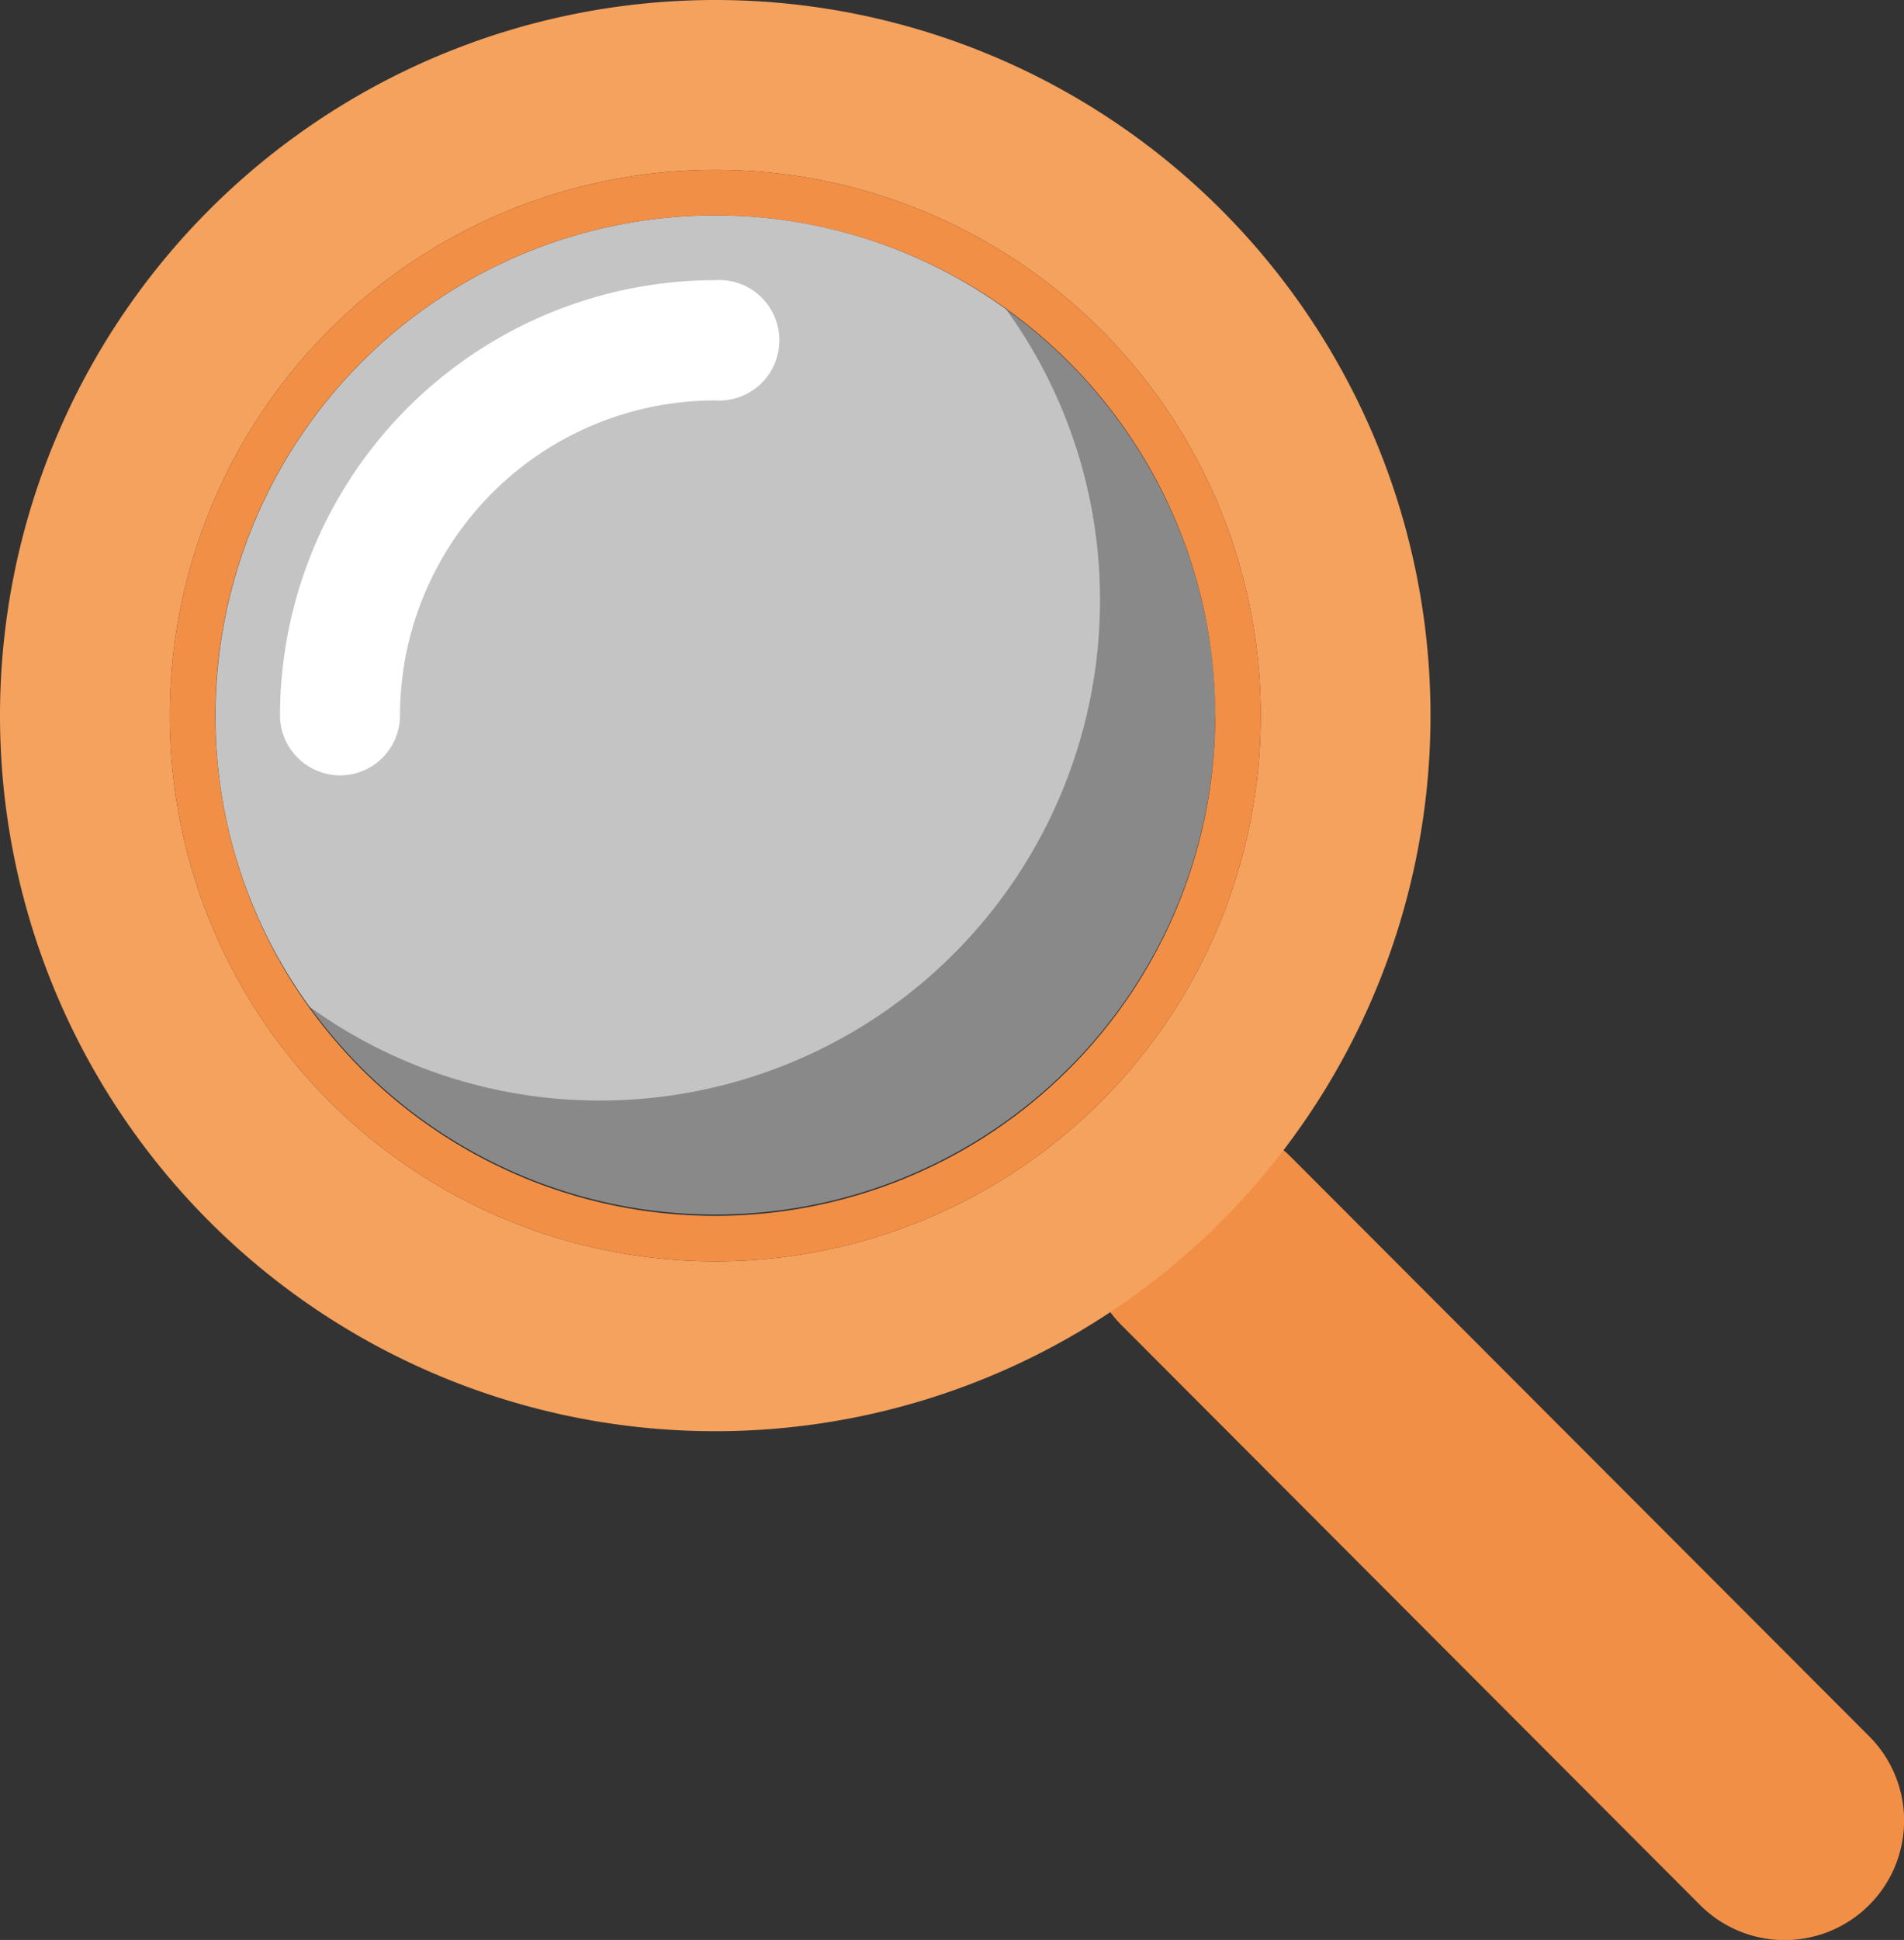 <svg xmlns="http://www.w3.org/2000/svg" viewBox="0 0 76.16 77.56"><rect x="0" y="0" width="76.16" height="77.56" fill="#333333" stroke="none"/><defs><style>.cls-1{fill:#f28f46;}.cls-2{fill:#f4a25d;}.cls-3{fill:#e0e0e0;opacity:0.5;}.cls-4{fill:#ebebeb;opacity:0.6;}.cls-5{fill:#fff;}</style></defs><title>magnifying</title><g id="Layer_2" data-name="Layer 2"><g id="Layer_1-2" data-name="Layer 1"><path class="cls-1" d="M74.76,69.41a4.77,4.77,0,0,1,0,6.76h0a4.78,4.78,0,0,1-6.75,0L44.88,53a4.76,4.76,0,0,1,0-6.75h0a4.78,4.78,0,0,1,6.75,0Z"/><path class="cls-2" d="M28.61,0A28.61,28.61,0,1,0,57.22,28.61,28.61,28.61,0,0,0,28.61,0Zm0,50.43A21.82,21.82,0,1,1,50.43,28.61,21.82,21.82,0,0,1,28.61,50.43Z"/><path class="cls-3" d="M48.61,28.61A20,20,0,0,1,12.37,40.23,19.73,19.73,0,0,1,8.62,28.61a20,20,0,0,1,20-20,20.06,20.06,0,0,1,20,20Z"/><path class="cls-4" d="M44,24A20,20,0,0,1,24,44a19.8,19.8,0,0,1-11.62-3.75A19.73,19.73,0,0,1,8.62,28.61a20,20,0,0,1,20-20,19.73,19.73,0,0,1,11.62,3.75A19.8,19.8,0,0,1,44,24Z"/><path class="cls-1" d="M28.61,6.79A21.82,21.82,0,1,0,50.43,28.61,21.82,21.82,0,0,0,28.61,6.79Zm0,41.82a20,20,0,1,1,20-20A20,20,0,0,1,28.61,48.61Z"/><path class="cls-5" d="M13.61,31a2.41,2.41,0,0,1-2.41-2.41A17.43,17.43,0,0,1,28.61,11.2a2.41,2.41,0,1,1,0,4.81A12.61,12.61,0,0,0,16,28.61,2.4,2.4,0,0,1,13.61,31Z"/></g></g></svg>